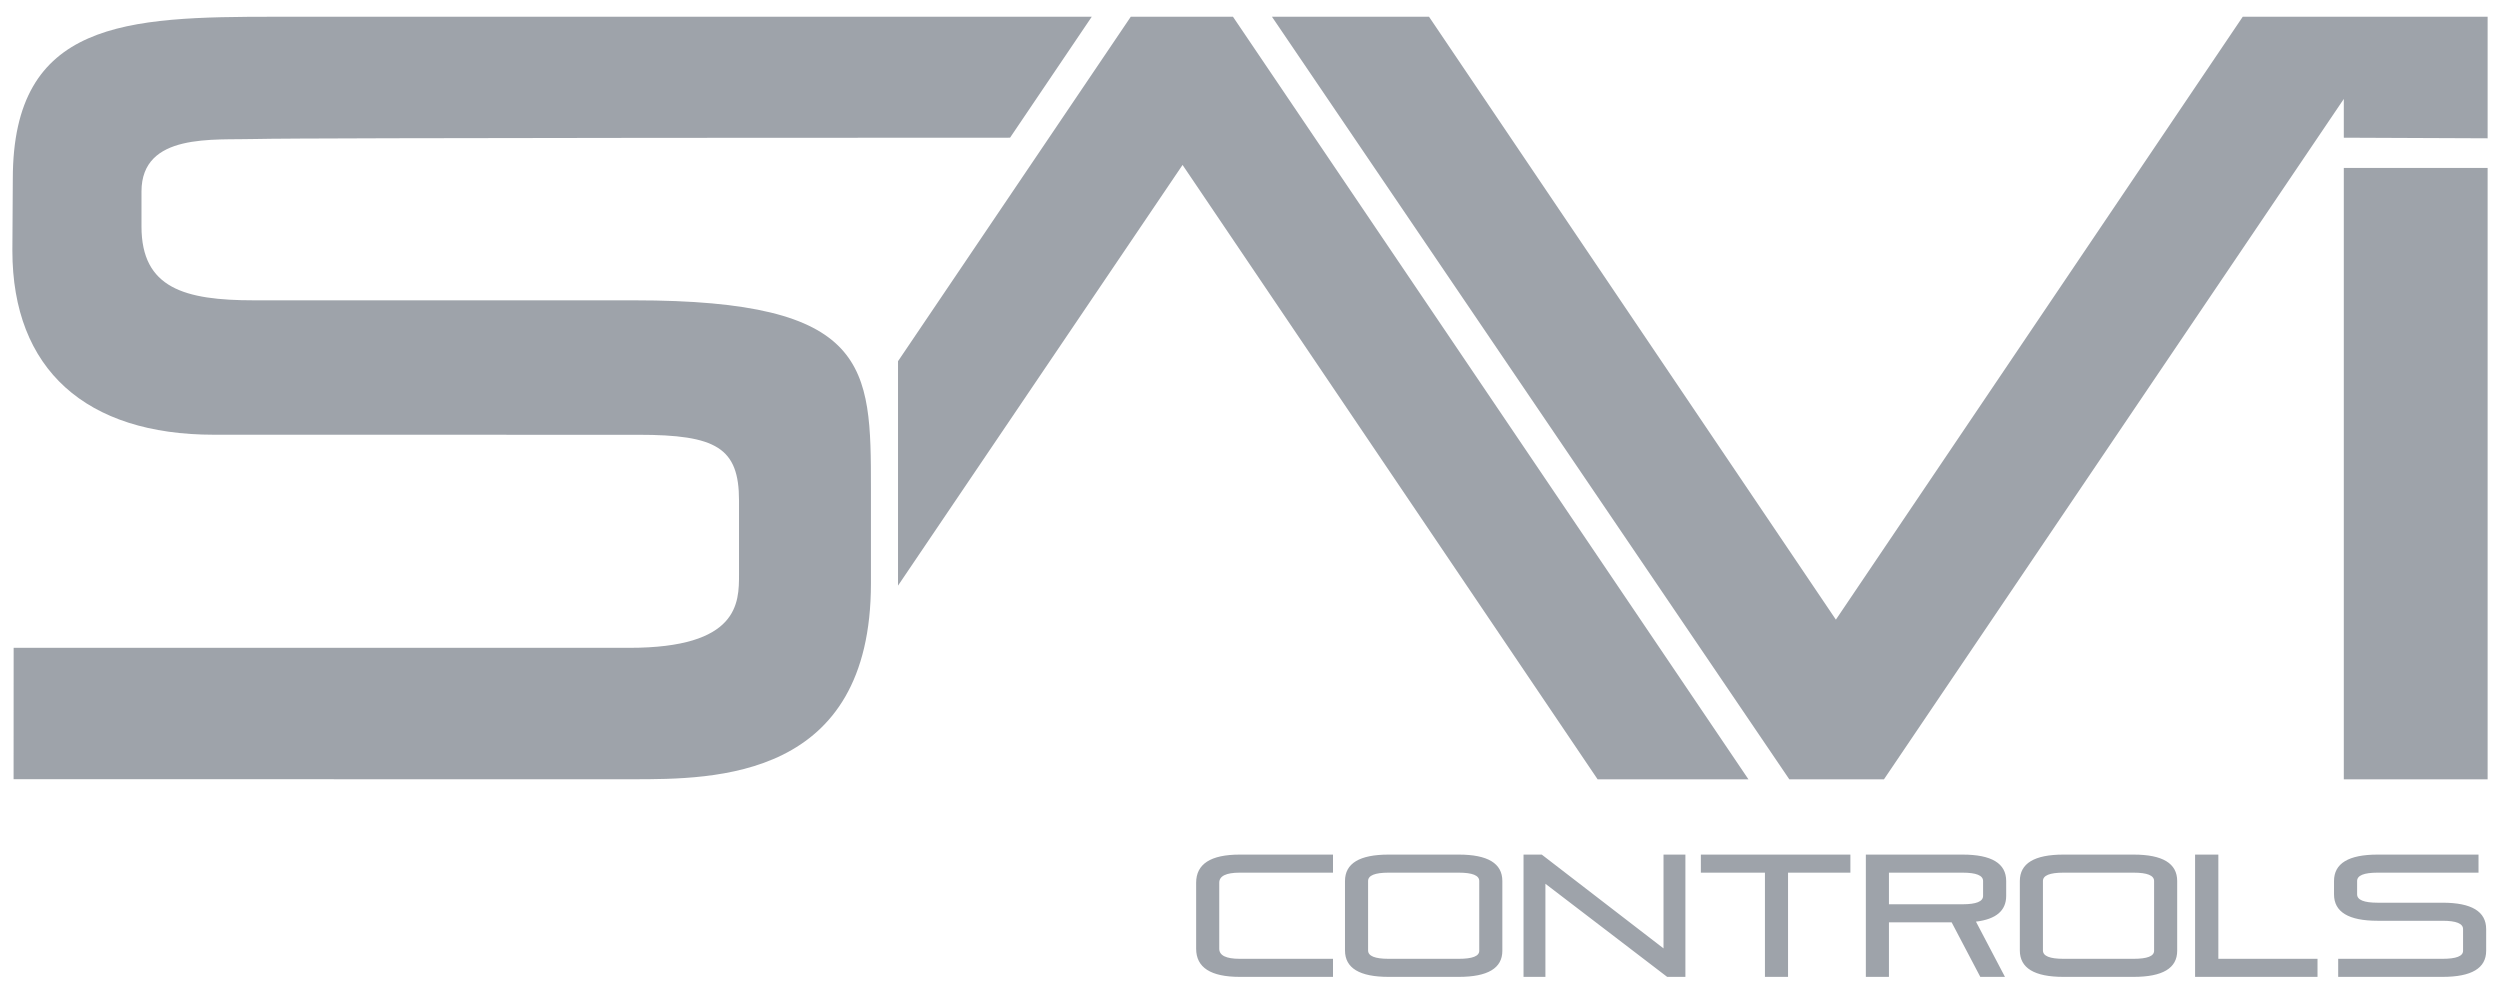 <?xml version="1.0" encoding="UTF-8" standalone="no"?>
<svg width="1010px" height="400px" viewBox="0 0 1010 400" version="1.1" xmlns="http://www.w3.org/2000/svg" xmlns:xlink="http://www.w3.org/1999/xlink" xmlns:sketch="http://www.bohemiancoding.com/sketch/ns">
    <title>SAVI Logo</title>
    <desc>Created by Cedric Monroe.</desc>
    <defs></defs>
        <g id="SAVI-Logo" sketch:type="MSArtboardGroup" fill="#9EA3AA">
            <path d="M986.796,364.694 C998.537,364.694 1004.408,368.249 1004.408,375.36 L1004.408,384.132 C1004.408,391.149 998.537,394.658 986.796,394.658 L944.627,394.658 L944.627,387.36 L986.796,387.36 C992.316,387.36 995.076,386.284 995.076,384.132 L995.076,375.36 C995.076,373.114 992.316,371.992 986.796,371.992 L960.555,371.992 C948.814,371.992 942.943,368.436 942.943,361.325 L942.943,355.922 C942.943,348.811 948.814,345.256 960.555,345.256 L1001.321,345.256 L1001.321,352.554 L960.555,352.554 C955.035,352.554 952.275,353.677 952.275,355.922 L952.275,361.325 C952.275,363.571 955.035,364.694 960.555,364.694 L986.796,364.694 Z M886.811,345.256 L896.213,345.256 L896.213,387.36 L936.277,387.36 L936.277,394.658 L886.811,394.658 L886.811,345.256 Z M861.973,387.36 C867.492,387.36 870.252,386.284 870.252,384.132 L870.252,355.922 C870.252,353.677 867.492,352.554 861.973,352.554 L833.626,352.554 C828.106,352.554 825.346,353.677 825.346,355.922 L825.346,383.991 C825.346,386.237 828.106,387.36 833.626,387.36 L861.973,387.36 Z M816.014,355.922 C816.014,348.811 821.885,345.256 833.626,345.256 L861.973,345.256 C873.714,345.256 879.584,348.811 879.584,355.922 L879.584,384.132 C879.584,391.149 873.714,394.658 861.973,394.658 L833.626,394.658 C821.885,394.658 816.014,391.102 816.014,383.991 L816.014,355.922 Z M753.802,394.658 L753.802,345.256 L792.884,345.256 C804.625,345.256 810.496,348.811 810.496,355.922 L810.496,361.957 C810.496,367.898 806.426,371.36 798.287,372.343 L810.005,394.658 L800.041,394.658 L788.464,372.623 L763.134,372.623 L763.134,394.658 L753.802,394.658 Z M763.134,352.554 L763.134,365.325 L792.884,365.325 C798.404,365.325 801.164,364.203 801.164,361.957 L801.164,355.922 C801.164,353.677 798.404,352.554 792.884,352.554 L763.134,352.554 Z M687.145,345.256 L747.558,345.256 L747.558,352.554 L722.368,352.554 L722.368,394.658 L713.036,394.658 L713.036,352.554 L687.145,352.554 L687.145,345.256 Z M624.348,357.045 L624.348,394.658 L615.507,394.658 L615.507,345.256 L622.874,345.256 L672.06,383.149 L672.06,345.256 L680.901,345.256 L680.901,394.658 L673.533,394.658 L624.348,357.045 Z M543.377,355.922 C543.377,348.811 549.247,345.256 560.989,345.256 L589.335,345.256 C601.076,345.256 606.947,348.811 606.947,355.922 L606.947,384.132 C606.947,391.149 601.076,394.658 589.335,394.658 L560.989,394.658 C549.247,394.658 543.377,391.102 543.377,383.991 L543.377,355.922 Z M589.335,387.36 C594.855,387.36 597.615,386.284 597.615,384.132 L597.615,355.922 C597.615,353.677 594.855,352.554 589.335,352.554 L560.989,352.554 C555.469,352.554 552.709,353.677 552.709,355.922 L552.709,383.991 C552.709,386.237 555.469,387.36 560.989,387.36 L589.335,387.36 Z M538.533,387.36 L538.533,394.658 L500.854,394.658 C489.113,394.658 483.243,390.868 483.243,383.29 L483.243,356.624 C483.243,349.045 489.113,345.256 500.854,345.256 L538.533,345.256 L538.533,352.554 L500.854,352.554 C495.335,352.554 492.575,353.91 492.575,356.624 L492.575,383.29 C492.575,386.003 495.335,387.36 500.854,387.36 L538.533,387.36 Z" id="CONTROLS" sketch:type="MSShapeGroup"></path>
            <path d="M946.896,67.847 L1005,67.847 L1005,314.855 L946.896,314.855 L946.896,67.847 Z M906.07,6.764 L741.697,250.335 L577.324,6.764 L513.868,6.764 L722.89,314.855 L761.116,314.855 L946.896,39.978 L946.896,55.631 L1005,55.875 L1005,6.764 L906.07,6.764 Z M362.798,145.928 L362.798,236.591 L477.755,66.635 L645.443,314.855 L706.376,314.855 L498.119,6.764 L456.835,6.764 L362.798,145.928 Z M57.161,77.373 C57.161,53.5 86.455,56.684 103.282,56.157 C120.11,55.631 408.058,55.631 408.058,55.631 L441.07,6.764 L111.269,6.764 C51.05,6.764 5.174,8.289 5.174,72.239 L5,101.237 C5,149.318 34.817,175.651 86.455,175.632 C138.093,175.613 257.948,175.651 257.948,175.651 C289.404,175.651 298.564,180.892 298.564,202.213 L298.564,232.01 C298.564,243.55 298.564,261.722 254.235,261.722 C209.907,261.722 5.513,261.722 5.513,261.722 L5.489,314.799 L255.273,314.82 C289.042,314.82 351.86,314.82 351.86,235.631 L351.86,197.437 C351.86,147.89 351.493,121.333 256.148,121.333 L102.665,121.333 C74.572,121.333 57.161,116.446 57.161,91.517 L57.161,77.373 Z" id="SAVI" sketch:type="MSShapeGroup"></path>
    </g>
</svg>
